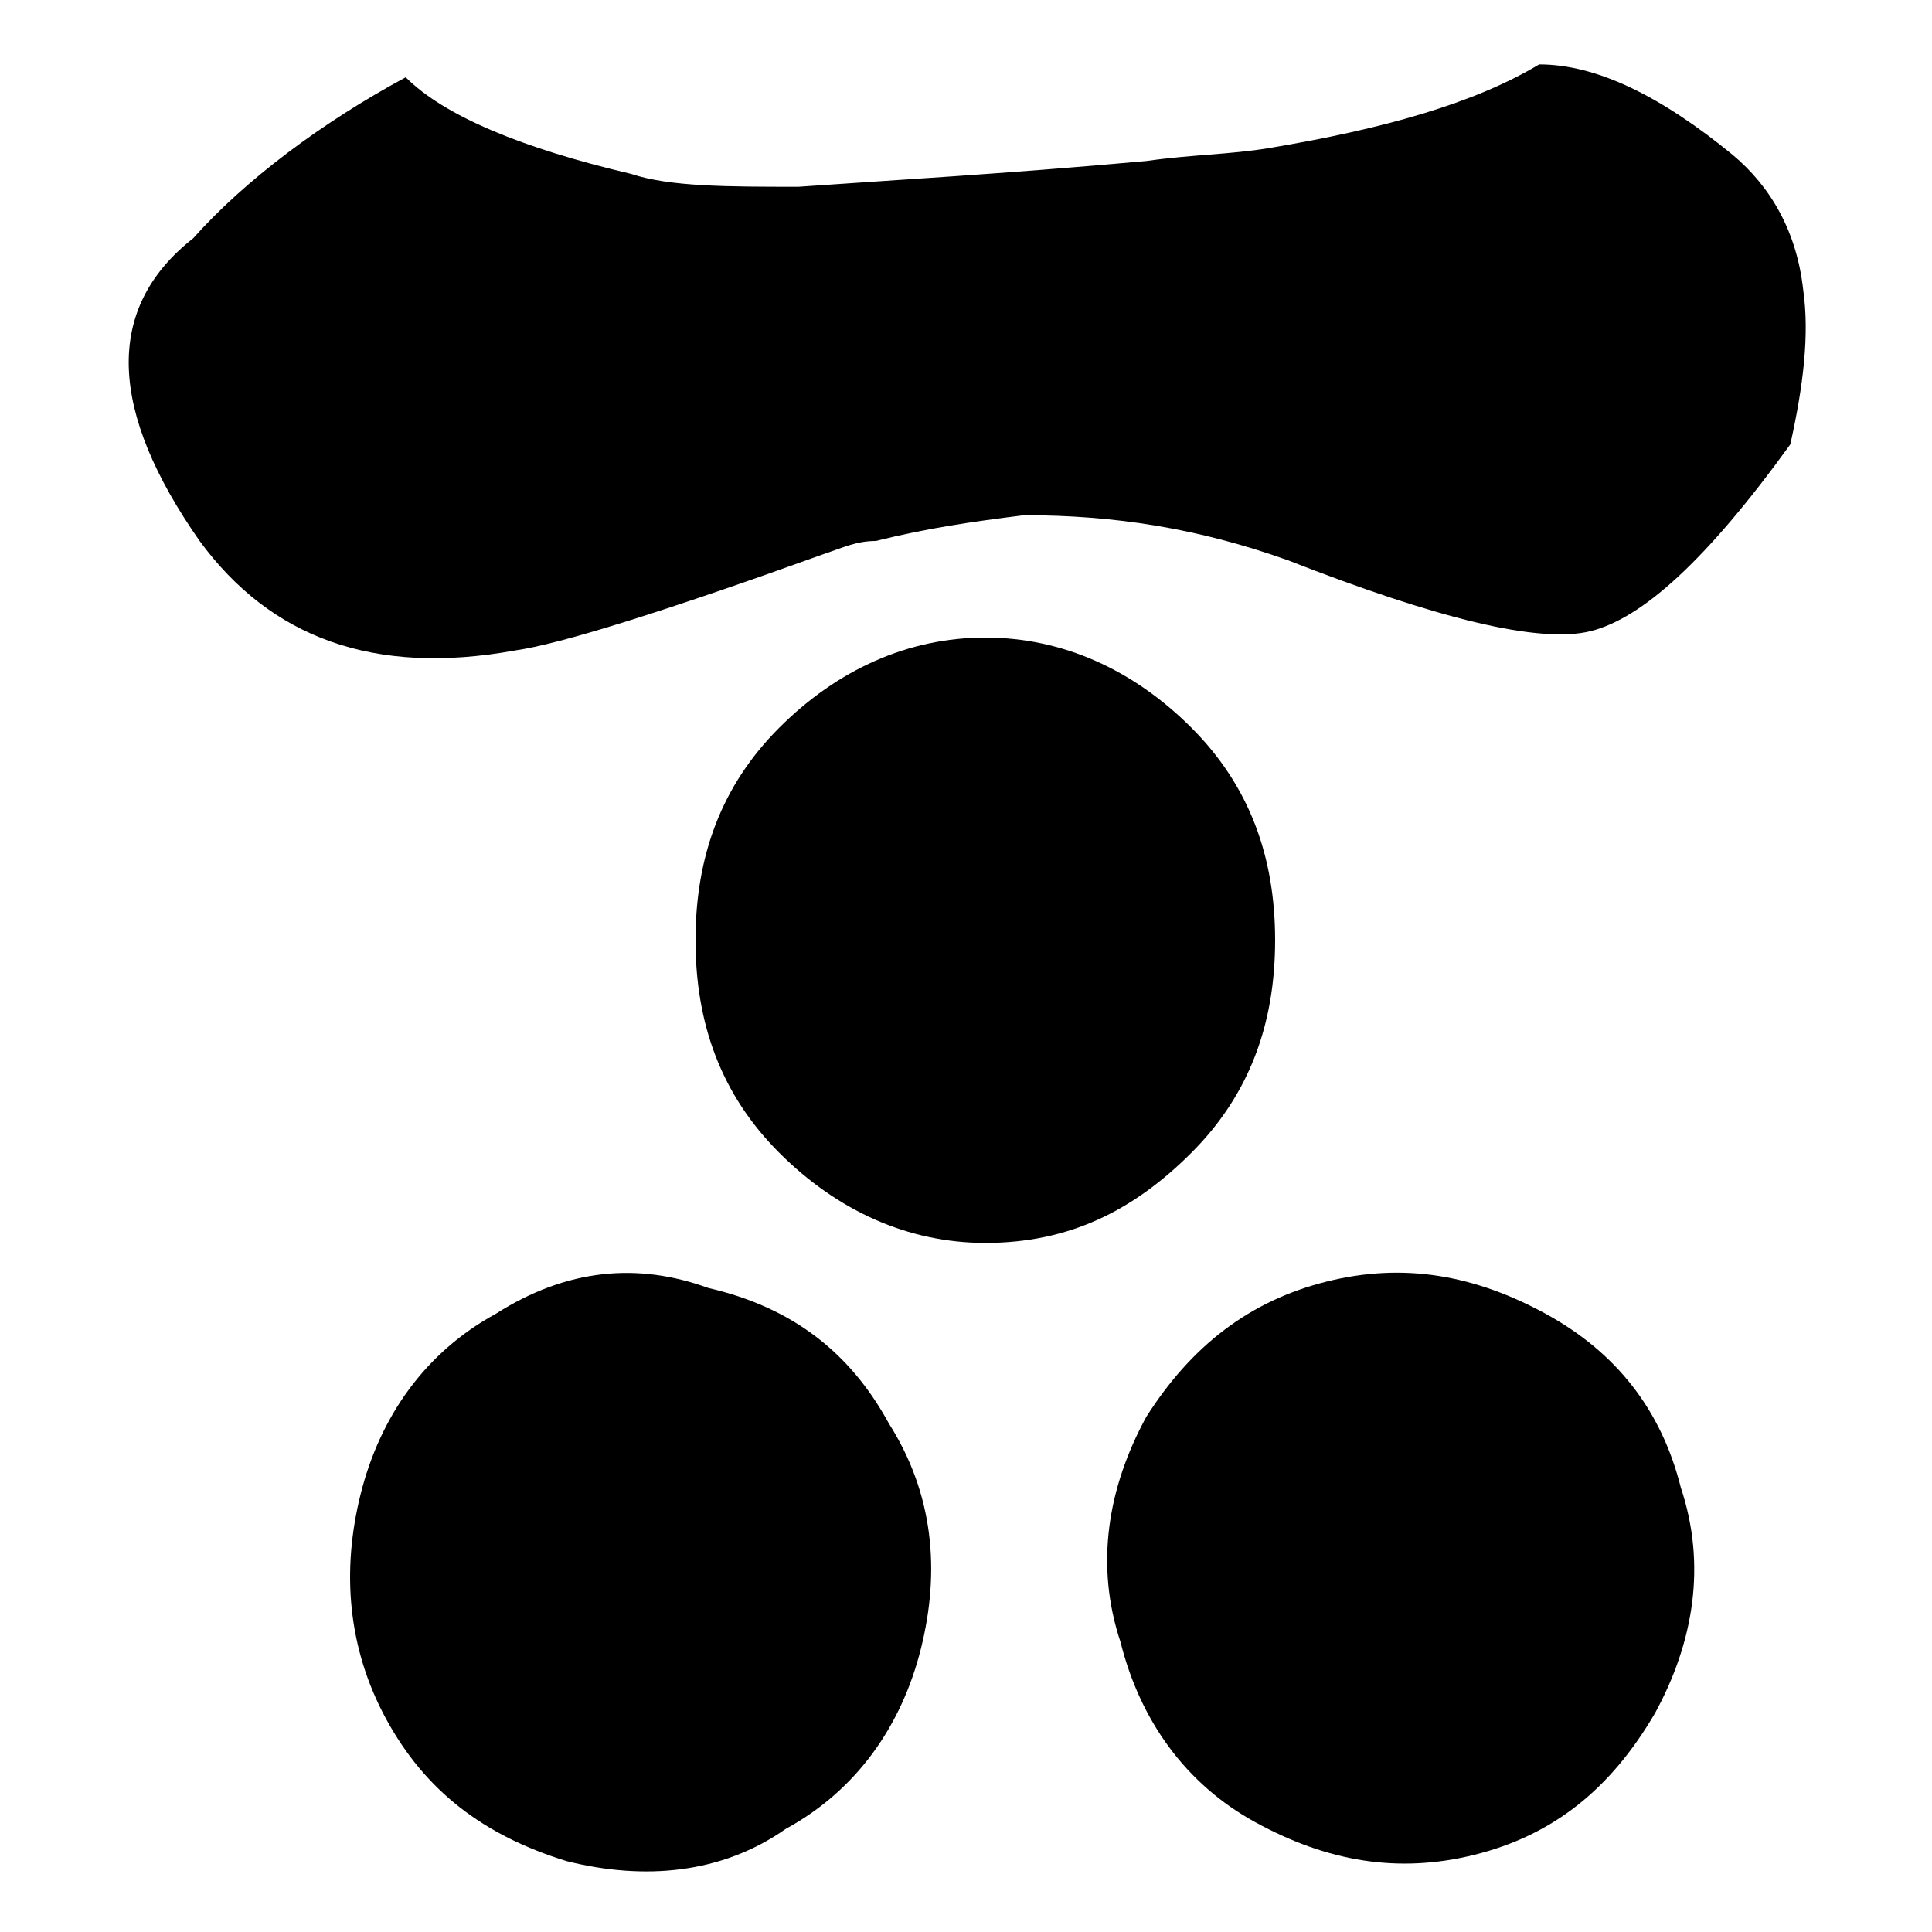 <?xml version="1.0" encoding="utf-8"?>
<!-- Generator: Adobe Illustrator 22.1.0, SVG Export Plug-In . SVG Version: 6.00 Build 0)  -->
<svg version="1.1" id="Calque_1" xmlns="http://www.w3.org/2000/svg" xmlns:xlink="http://www.w3.org/1999/xlink" x="0px" y="0px"
	 width="30px" height="30px" viewBox="0 0 30 30" style="enable-background:new 0 0 30 30;" xml:space="preserve">
<style type="text/css">
	.st0{fill:#FFFFFF;}
</style>
<g>
	<path d="M28,4.5c-0.1-0.9-0.5-1.6-1.1-2.1c-1.1-0.9-2.1-1.4-3-1.4c-1,0.6-2.4,1-4.2,1.3h0c-0.6,0.1-1.2,0.1-1.9,0.2
		c-2.2,0.2-4,0.3-5.4,0.4c0,0,0,0,0,0c-1.1,0-2,0-2.6-0.2C8.1,2.3,6.9,1.8,6.3,1.2C5,1.9,3.8,2.8,3,3.7C1.6,4.8,1.7,6.4,3.1,8.4
		c1.1,1.5,2.7,2.1,4.9,1.7c0.7-0.1,2.3-0.6,4.8-1.5c0.3-0.1,0.5-0.2,0.8-0.2c0,0,0,0,0,0c0.8-0.2,1.5-0.3,2.3-0.4
		C17.3,8,18.6,8.2,20,8.7c2.3,0.9,3.9,1.3,4.7,1.1c0.8-0.2,1.8-1.1,3.1-2.9C28,6,28.1,5.2,28,4.5"/>
	<path d="M24,20.4c-1.1-0.6-2.2-0.8-3.4-0.5c-1.2,0.3-2.1,1-2.8,2.1c-0.6,1.1-0.8,2.3-0.4,3.5c0.3,1.2,1,2.2,2.1,2.8
		c1.1,0.6,2.2,0.8,3.4,0.5c1.2-0.3,2.1-1,2.8-2.2c0.6-1.1,0.8-2.3,0.4-3.5C25.8,21.9,25.1,21,24,20.4"/>
	<path d="M18.5,11.3c-0.9-0.9-2-1.4-3.2-1.4c-1.2,0-2.3,0.5-3.2,1.4c-0.9,0.9-1.3,2-1.3,3.3c0,1.3,0.4,2.4,1.3,3.3
		c0.9,0.9,2,1.4,3.2,1.4c1.3,0,2.3-0.5,3.2-1.4c0.9-0.9,1.3-2,1.3-3.3S19.4,12.2,18.5,11.3"/>
	<path d="M7.7,20.4c-1.1,0.6-1.8,1.6-2.1,2.8c-0.3,1.2-0.2,2.4,0.4,3.5c0.6,1.1,1.5,1.8,2.8,2.2c1.2,0.3,2.4,0.2,3.4-0.5
		c1.1-0.6,1.8-1.6,2.1-2.8c0.3-1.2,0.2-2.4-0.5-3.5c-0.6-1.1-1.5-1.8-2.8-2.1C9.9,19.6,8.8,19.7,7.7,20.4"/>
</g>
</svg>
